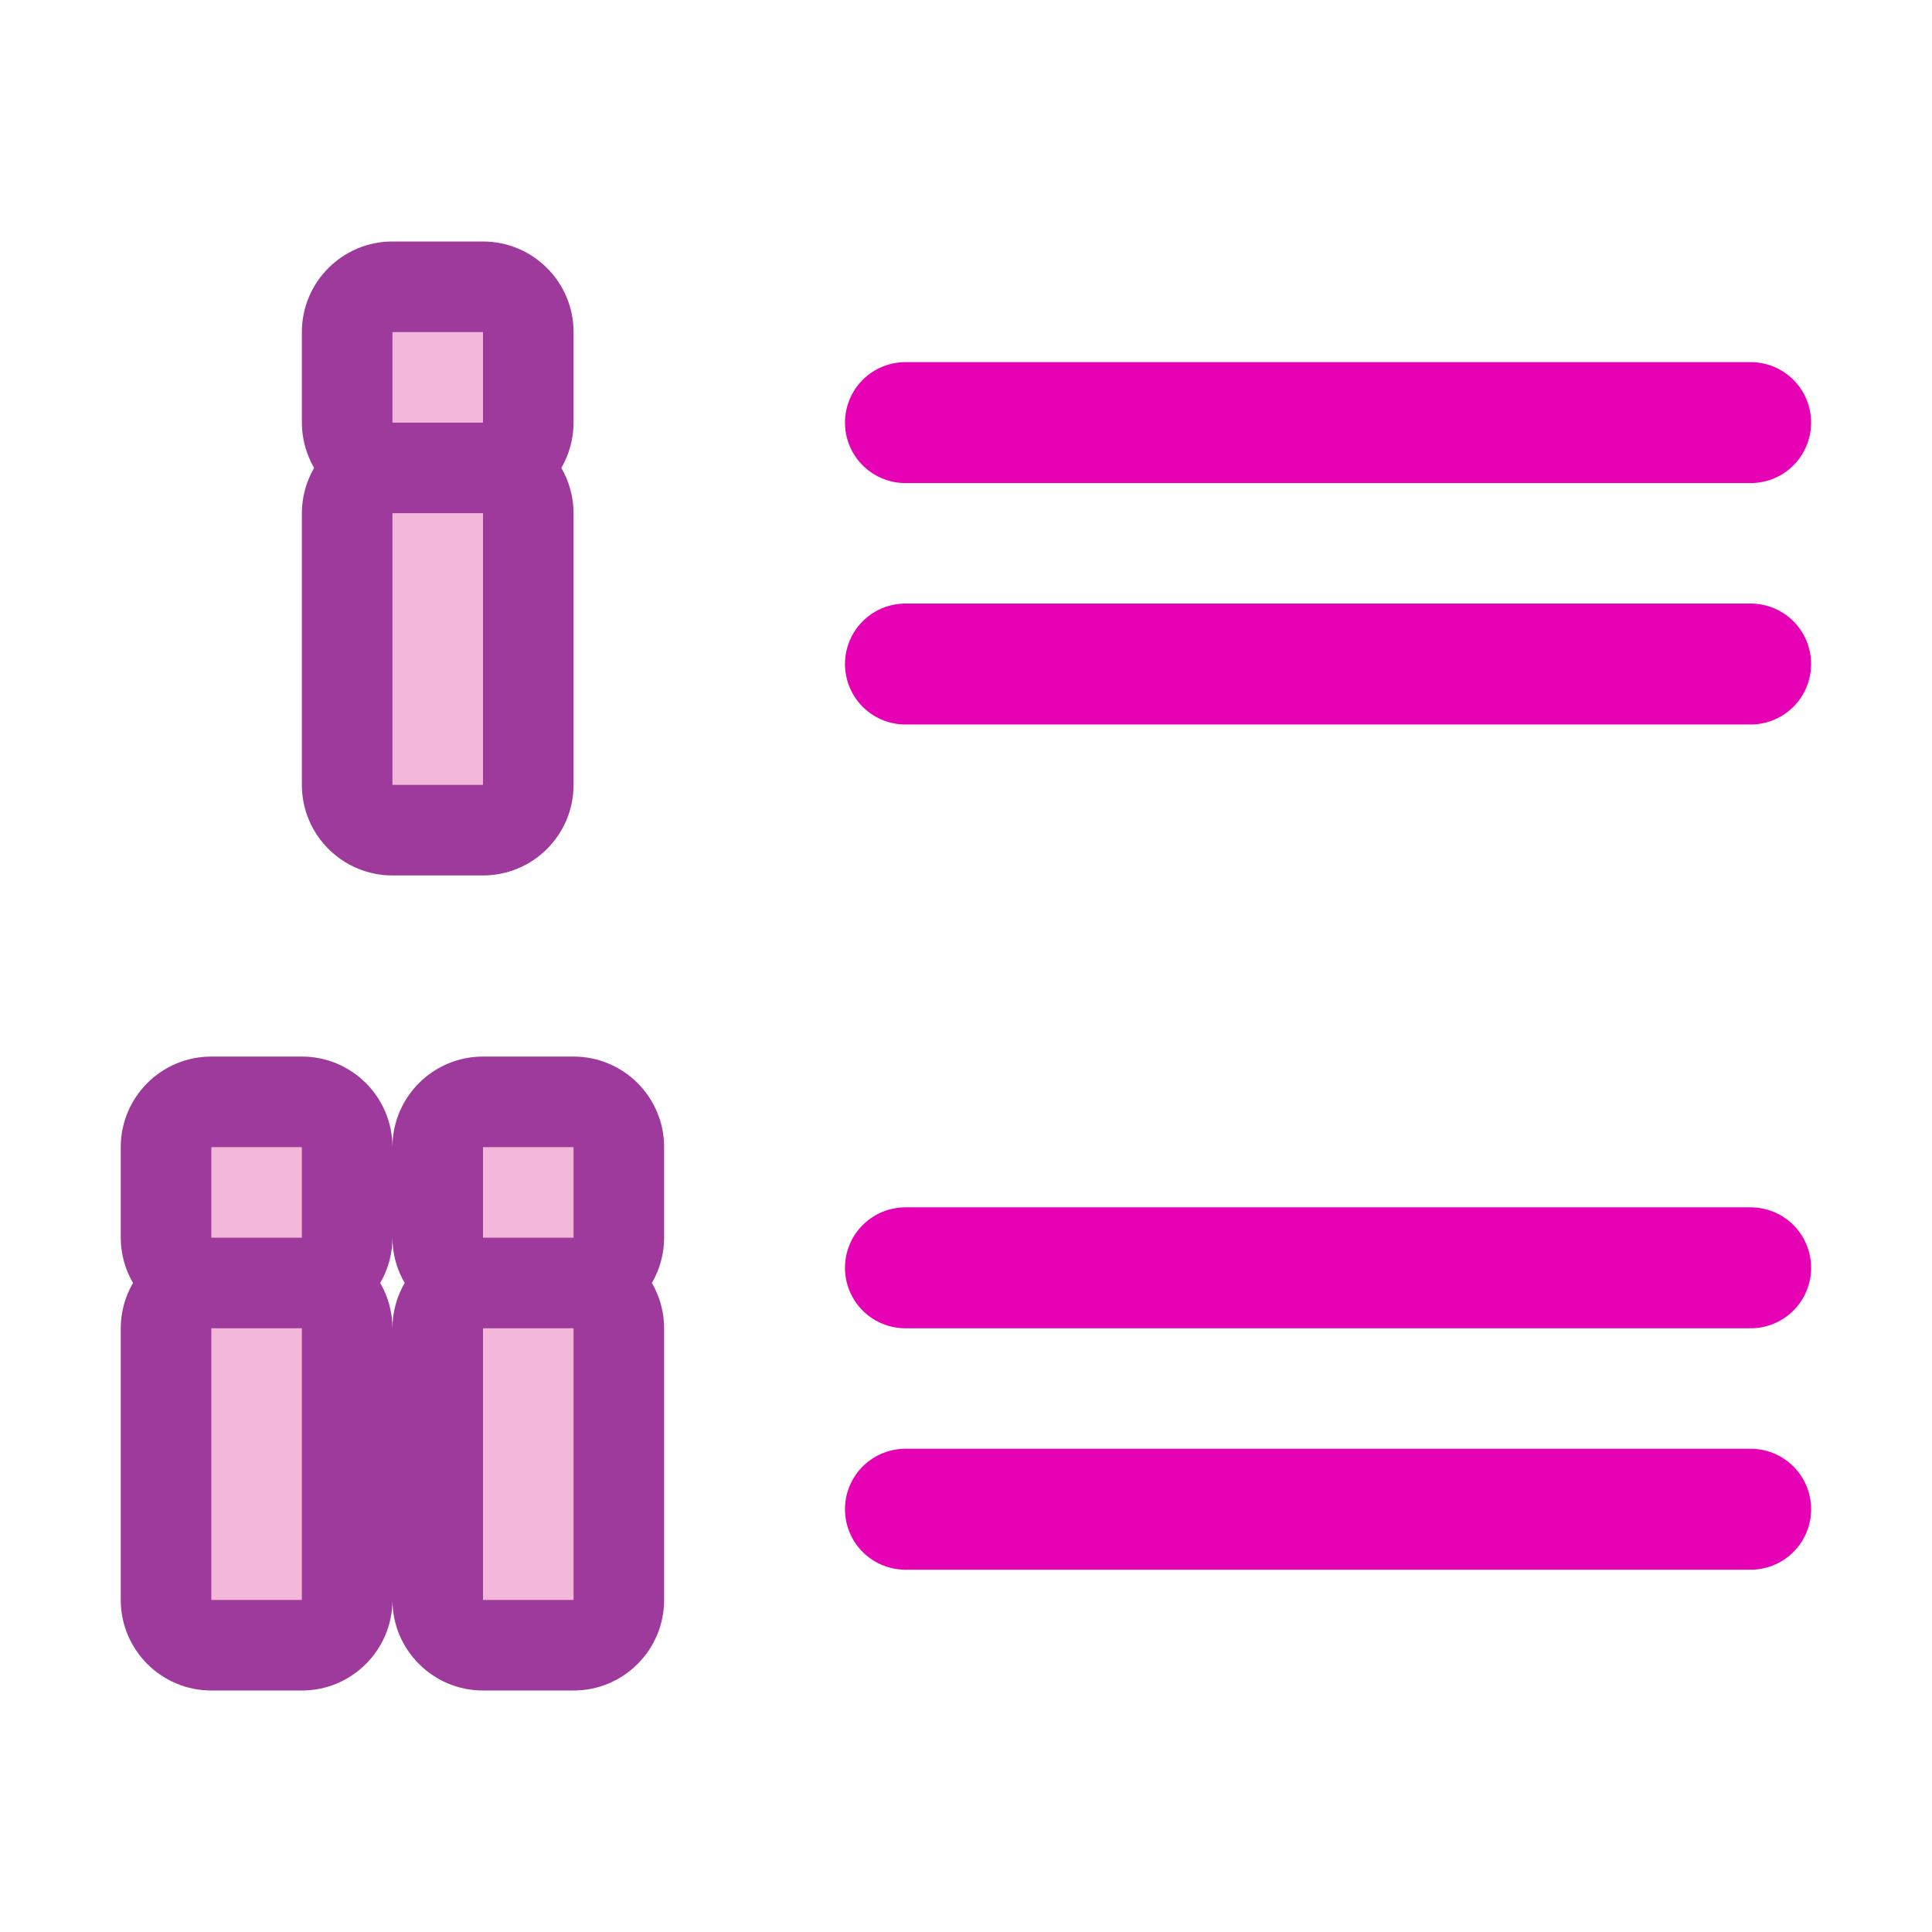 <?xml version="1.0" encoding="UTF-8"?>
<svg xmlns="http://www.w3.org/2000/svg" xmlns:xlink="http://www.w3.org/1999/xlink" width="32px" height="32px" viewBox="0 0 32 32" version="1.1">
<g id="surface1">
<path style=" stroke:none;fill-rule:nonzero;fill:rgb(61.569%,22.745%,60.784%);fill-opacity:1;" d="M 6.5 4 C 5.672 4 5 4.672 5 5.5 L 5 7 C 5 7.262 5.07 7.523 5.203 7.75 C 5.07 7.977 5 8.238 5 8.5 L 5 13 C 5 13.828 5.672 14.5 6.5 14.5 L 8 14.5 C 8.828 14.5 9.5 13.828 9.5 13 L 9.5 8.5 C 9.5 8.238 9.43 7.977 9.297 7.75 C 9.43 7.523 9.5 7.262 9.5 7 L 9.5 5.5 C 9.5 4.672 8.828 4 8 4 Z M 6.5 4 "/>
<path style=" stroke:none;fill-rule:nonzero;fill:rgb(95.294%,71.765%,85.098%);fill-opacity:1;" d="M 6.5 5.5 L 6.5 7 L 8 7 L 8 5.5 Z M 6.5 8.5 L 6.5 13 L 8 13 L 8 8.5 Z M 6.5 8.5 "/>
<path style=" stroke:none;fill-rule:nonzero;fill:rgb(61.569%,22.745%,60.784%);fill-opacity:1;" d="M 3.5 17.5 C 2.672 17.5 2 18.172 2 19 L 2 20.5 C 2 20.762 2.07 21.023 2.203 21.25 C 2.07 21.477 2 21.738 2 22 L 2 26.5 C 2 27.328 2.672 28 3.5 28 L 5 28 C 5.828 28 6.5 27.328 6.5 26.5 C 6.5 27.328 7.172 28 8 28 L 9.5 28 C 10.328 28 11 27.328 11 26.5 L 11 22 C 11 21.738 10.93 21.477 10.797 21.25 C 10.93 21.023 11 20.762 11 20.5 L 11 19 C 11 18.172 10.328 17.5 9.5 17.5 L 8 17.5 C 7.172 17.5 6.5 18.172 6.5 19 C 6.5 18.172 5.828 17.5 5 17.5 Z M 6.5 20.5 C 6.5 20.762 6.57 21.023 6.703 21.25 C 6.57 21.477 6.5 21.738 6.5 22 C 6.5 21.738 6.43 21.477 6.297 21.25 C 6.43 21.023 6.5 20.762 6.5 20.5 Z M 6.5 20.5 "/>
<path style=" stroke:none;fill-rule:nonzero;fill:rgb(95.294%,71.765%,85.098%);fill-opacity:1;" d="M 3.5 19 L 3.5 20.5 L 5 20.5 L 5 19 Z M 8 19 L 8 20.5 L 9.5 20.5 L 9.5 19 Z M 3.5 22 L 3.5 26.5 L 5 26.5 L 5 22 Z M 8 22 L 8 26.5 L 9.5 26.5 L 9.5 22 Z M 8 22 "/>
<path style="fill:none;stroke-width:0.265;stroke-linecap:round;stroke-linejoin:miter;stroke:rgb(90.196%,0.784%,70.588%);stroke-opacity:1;stroke-miterlimit:4;" d="M 1.984 0.926 L 3.836 0.926 " transform="matrix(7.559,0,0,7.559,0,0)"/>
<path style="fill:none;stroke-width:0.265;stroke-linecap:round;stroke-linejoin:miter;stroke:rgb(90.196%,0.784%,70.588%);stroke-opacity:1;stroke-miterlimit:4;" d="M 1.984 1.455 L 3.836 1.455 " transform="matrix(7.559,0,0,7.559,0,0)"/>
<path style="fill:none;stroke-width:0.265;stroke-linecap:round;stroke-linejoin:miter;stroke:rgb(90.196%,0.784%,70.588%);stroke-opacity:1;stroke-miterlimit:4;" d="M 1.984 2.778 L 3.836 2.778 " transform="matrix(7.559,0,0,7.559,0,0)"/>
<path style="fill:none;stroke-width:0.265;stroke-linecap:round;stroke-linejoin:miter;stroke:rgb(90.196%,0.784%,70.588%);stroke-opacity:1;stroke-miterlimit:4;" d="M 1.984 3.307 L 3.836 3.307 " transform="matrix(7.559,0,0,7.559,0,0)"/>
</g>
</svg>
